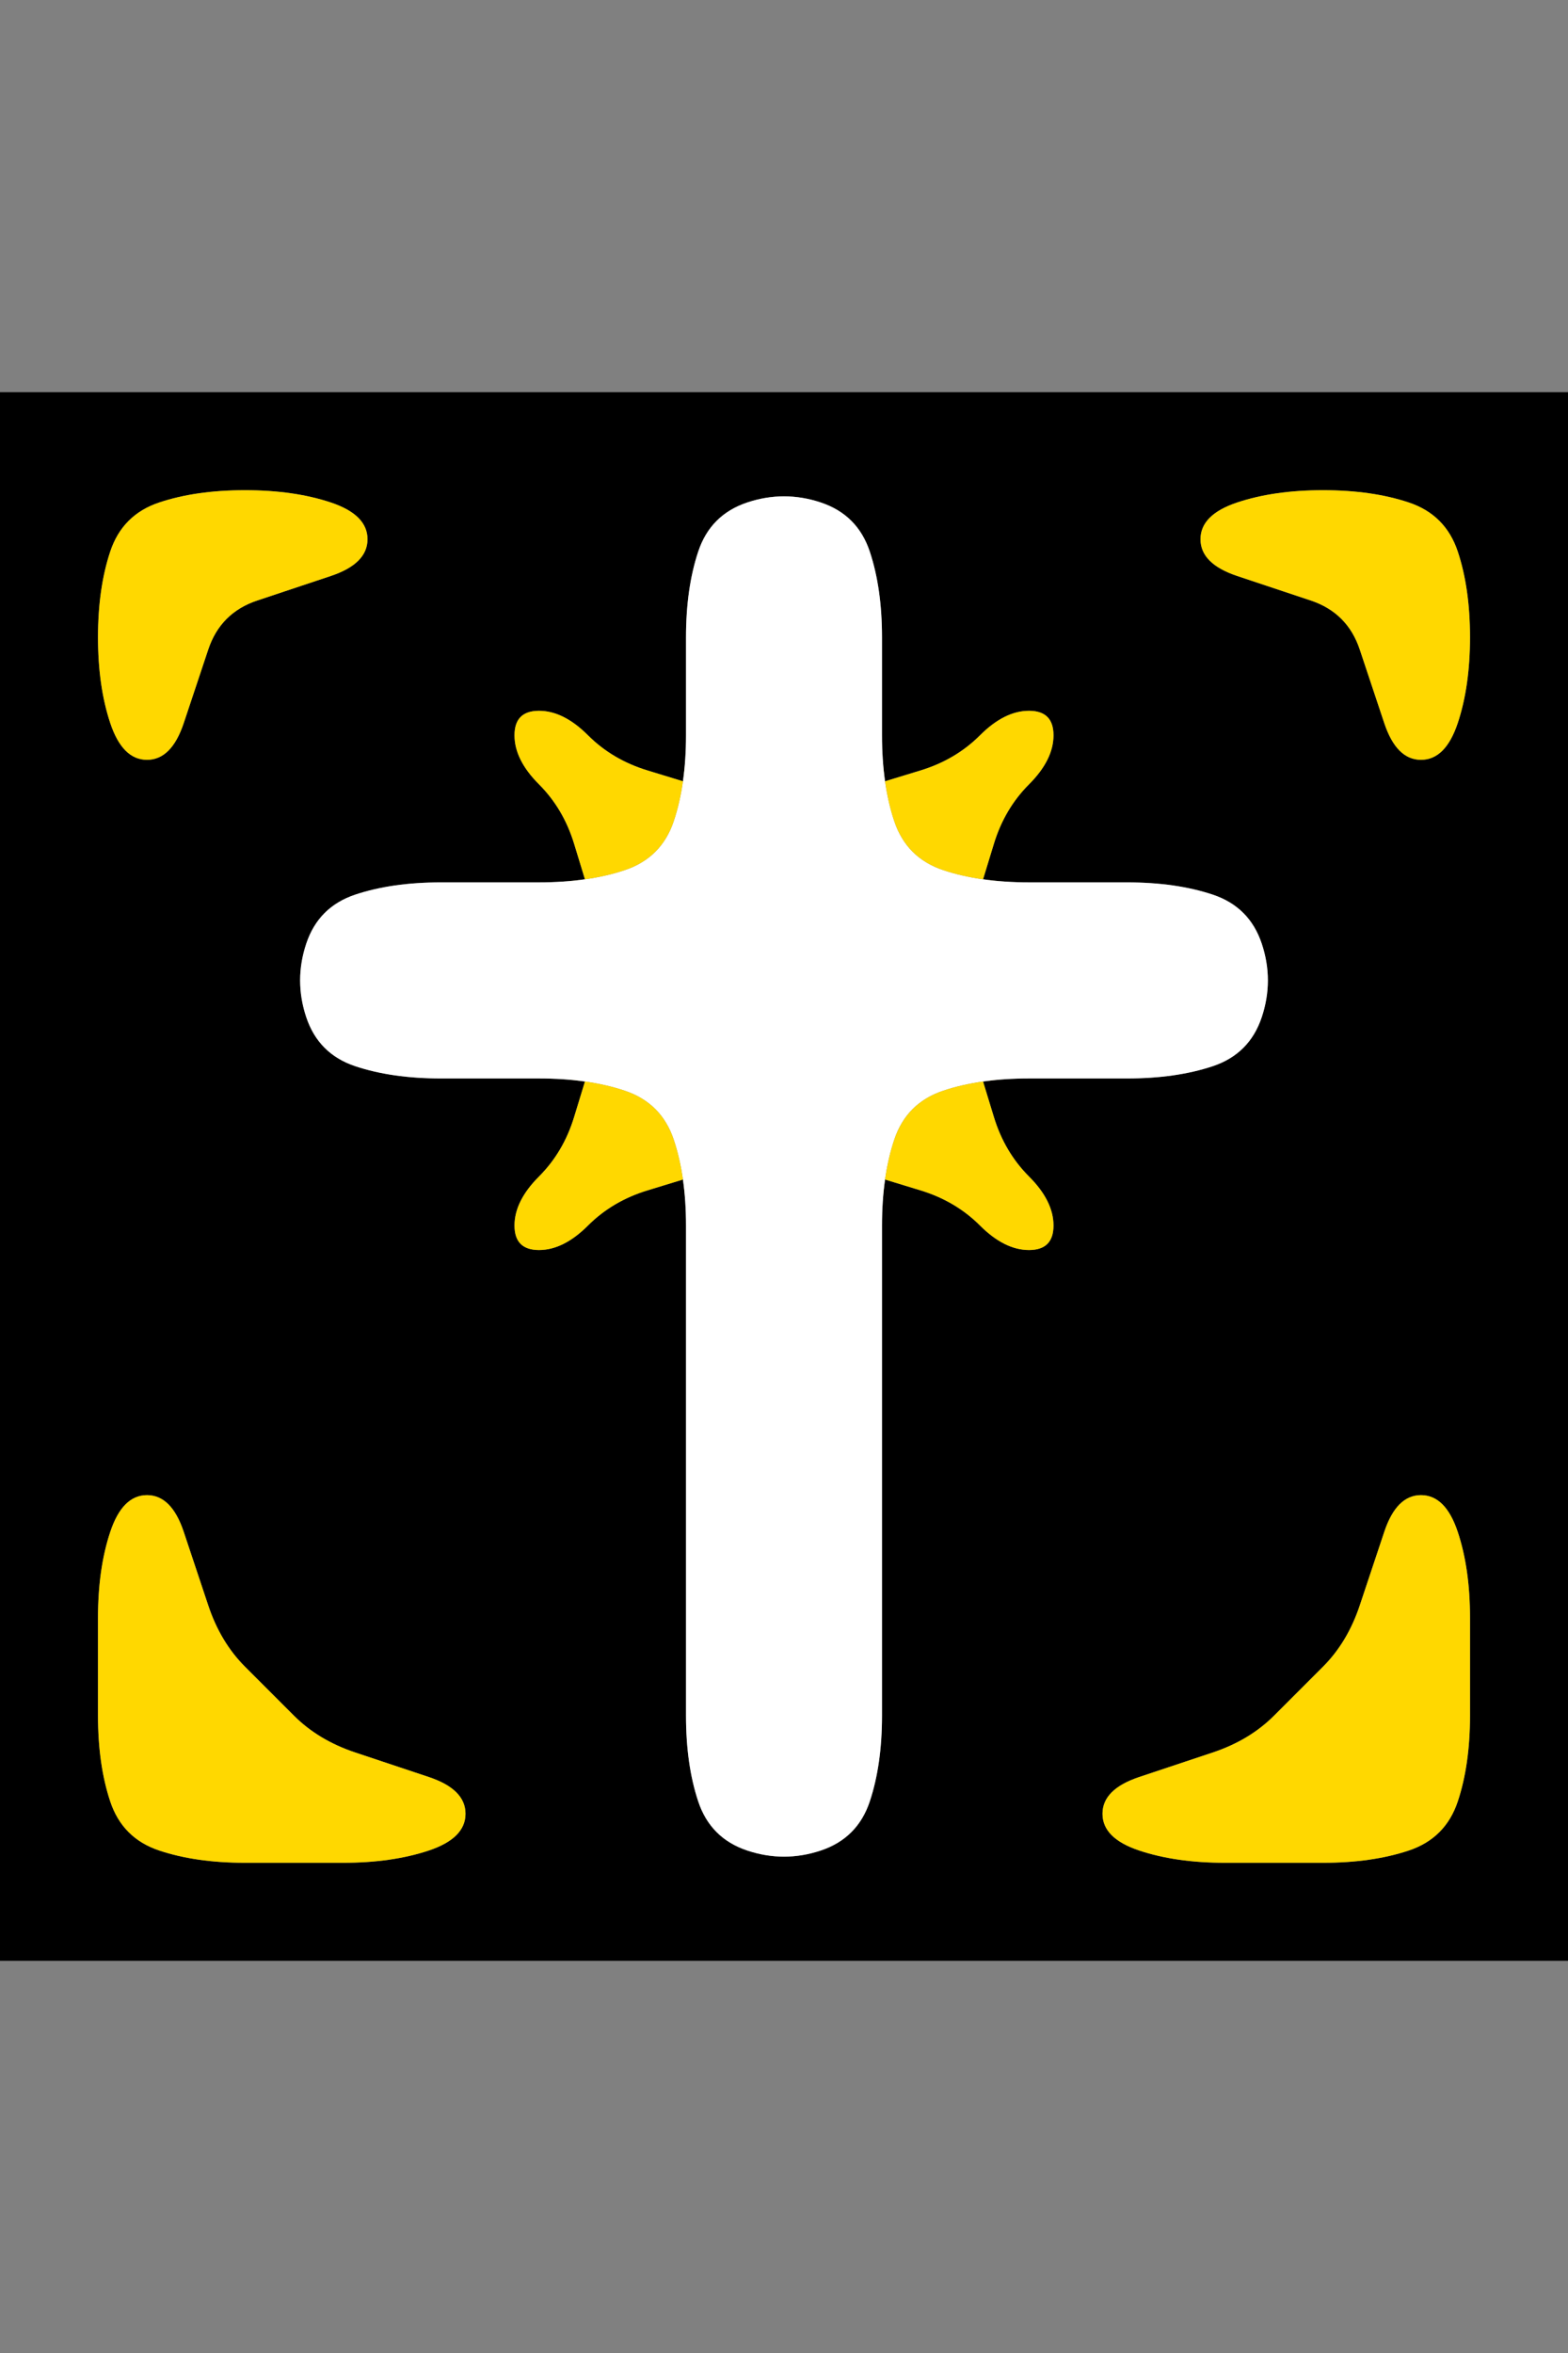 <?xml version="1.0" encoding="UTF-8" standalone="no"?>
<!-- Created with Inkscape (http://www.inkscape.org/) -->

<svg
   xmlns:dc="http://purl.org/dc/elements/1.1/"
   xmlns:cc="http://creativecommons.org/ns#"
   xmlns:rdf="http://www.w3.org/1999/02/22-rdf-syntax-ns#"
   xmlns:svg="http://www.w3.org/2000/svg"
   xmlns="http://www.w3.org/2000/svg"
   xmlns:sodipodi="http://sodipodi.sourceforge.net/DTD/sodipodi-0.dtd"
   xmlns:inkscape="http://www.inkscape.org/namespaces/inkscape"
   version="1.1"
   id="svg2"
   width="20"
   height="30"
   viewBox="0 0 20 30"
   sodipodi:docname="Uncurse.svg"
   inkscape:version="0.92.4 (5da689c313, 2019-01-14)">
  <rect x="0" y="0" width="20" height="30" fill="#808080" stroke="none"/>
  <defs
     id="defs6" />
  <sodipodi:namedview
     pagecolor="#ffffff"
     bordercolor="#666666"
     borderopacity="1"
     objecttolerance="10"
     gridtolerance="10"
     guidetolerance="10"
     inkscape:pageopacity="0"
     inkscape:pageshadow="2"
     inkscape:window-width="1920"
     inkscape:window-height="1001"
     id="namedview4"
     showgrid="false"
     inkscape:zoom="14.75"
     inkscape:cx="8"
     inkscape:cy="8"
     inkscape:window-x="-9"
     inkscape:window-y="-9"
     inkscape:window-maximized="1"
     inkscape:current-layer="svg2" />
  <g
     id="g32"
     transform="matrix(1.25,0,0,1.25,0,5)">
    <path
       style="fill:#000000;fill-opacity:1"
       d="M 0,0.5 V 0 H 0.5 1 1.5 2 2.5 3 3.5 4 4.5 5 5.5 6 6.5 7 7.5 8 8.5 9 9.5 10 10.5 11 11.5 12 12.5 13 13.5 14 14.5 15 15.5 16 V 0.5 1 1.5 2 2.5 3 3.5 4 4.5 5 5.5 6 6.5 7 7.5 8 8.5 9 9.5 10 10.5 11 11.5 12 12.5 13 13.5 14 14.5 15 15.5 16 H 15.5 15 14.5 14 13.5 13 12.5 12 11.5 11 10.5 10 9.5 9 8.5 8 7.5 7 6.5 6 5.5 5 4.5 4 3.5 3 2.5 2 1.5 1 0.5 0 V 15.5 15 14.5 14 13.5 13 12.5 12 11.5 11 10.5 10 9.5 9 8.5 8 7.5 7 6.5 6 5.5 5 4.5 4 3.5 3 2.5 2 1.5 1 0.5 M 1.125,3.375 Q 1.25,3.75 1.5,3.75 1.75,3.75 1.875,3.375 2,3 2.125,2.625 2.25,2.25 2.625,2.125 3,2 3.375,1.875 3.75,1.75 3.75,1.5 3.75,1.25 3.375,1.125 3,1 2.5,1 2,1 1.625,1.125 1.25,1.25 1.125,1.625 1,2 1,2.5 1,3 1.125,3.375 M 3.5,15 Q 4,15 4.375,14.875 4.75,14.75 4.75,14.5 4.75,14.25 4.375,14.125 4,14 3.625,13.875 3.25,13.75 3,13.5 2.75,13.25 2.5,13 2.25,12.75 2.125,12.375 2,12 1.875,11.625 1.75,11.25 1.5,11.25 1.25,11.25 1.125,11.625 1,12 1,12.5 q 0,0.5 0,1 0,0.5 0.125,0.875 0.125,0.375 0.5,0.5 Q 2,15 2.5,15 3,15 3.5,15 M 7.625,14.875 Q 8,15 8.375,14.875 8.75,14.75 8.875,14.375 9,14 9,13.5 9,13 9,12.5 9,12 9,11.5 9,11 9,10.5 9,10 9,9.5 9,9 9,8.5 V 8 8.375 8.75 8.5 Q 9,8.25 9.031,8.031 L 9.062,7.812 9.047,7.922 9.031,8.031 9.391,8.141 Q 9.75,8.25 10,8.5 q 0.25,0.25 0.5,0.25 0.25,0 0.25,-0.25 Q 10.75,8.25 10.5,8 10.25,7.75 10.141,7.391 L 10.031,7.031 9.922,7.047 9.812,7.062 10.031,7.031 Q 10.25,7 10.5,7 H 10.75 10.375 10 10.5 q 0.5,0 1,0 0.5,0 0.875,-0.125 0.375,-0.125 0.5,-0.5 Q 13,6 12.875,5.625 12.75,5.25 12.375,5.125 12,5 11.5,5 11,5 10.5,5 H 10 10.375 10.75 10.5 Q 10.25,5 10.031,4.969 L 9.812,4.938 9.922,4.953 10.031,4.969 10.141,4.609 Q 10.25,4.25 10.5,4 10.75,3.75 10.75,3.5 10.75,3.25 10.5,3.25 10.25,3.25 10,3.5 9.75,3.75 9.391,3.859 L 9.031,3.969 9.047,4.078 9.062,4.188 9.031,3.969 Q 9,3.75 9,3.5 V 3.25 3.625 4 3.5 Q 9,3 9,2.5 9,2 8.875,1.625 8.75,1.25 8.375,1.125 8,1 7.625,1.125 7.25,1.25 7.125,1.625 7,2 7,2.5 7,3 7,3.5 V 4 3.625 3.25 3.5 Q 7,3.75 6.969,3.969 L 6.938,4.188 6.953,4.078 6.969,3.969 6.609,3.859 Q 6.25,3.75 6,3.5 5.75,3.25 5.5,3.25 5.25,3.25 5.25,3.5 5.25,3.75 5.5,4 5.75,4.25 5.859,4.609 L 5.969,4.969 6.078,4.953 6.188,4.938 5.969,4.969 Q 5.75,5 5.5,5 H 5.25 5.625 6 5.5 Q 5,5 4.5,5 4,5 3.625,5.125 3.25,5.25 3.125,5.625 3,6 3.125,6.375 3.25,6.75 3.625,6.875 4,7 4.5,7 5,7 5.5,7 H 6 5.625 5.25 5.5 Q 5.75,7 5.969,7.031 L 6.188,7.062 6.078,7.047 5.969,7.031 5.859,7.391 Q 5.75,7.75 5.5,8 5.25,8.25 5.25,8.5 5.25,8.75 5.5,8.75 5.75,8.75 6,8.5 6.25,8.25 6.609,8.141 L 6.969,8.031 6.953,7.922 6.938,7.812 6.969,8.031 Q 7,8.25 7,8.5 V 8.75 8.375 8 8.5 q 0,0.5 0,1 0,0.5 0,1 0,0.5 0,1 0,0.5 0,1 0,0.5 0,1 0,0.5 0.125,0.875 0.125,0.375 0.5,0.5 M 13.5,15 q 0.5,0 0.875,-0.125 0.375,-0.125 0.5,-0.5 Q 15,14 15,13.5 15,13 15,12.5 15,12 14.875,11.625 14.75,11.25 14.5,11.25 q -0.25,0 -0.375,0.375 Q 14,12 13.875,12.375 13.75,12.75 13.5,13 13.25,13.25 13,13.5 12.75,13.75 12.375,13.875 12,14 11.625,14.125 11.25,14.25 11.25,14.5 q 0,0.25 0.375,0.375 Q 12,15 12.5,15 q 0.5,0 1,0 M 14.125,3.375 Q 14.25,3.75 14.5,3.75 14.75,3.75 14.875,3.375 15,3 15,2.5 15,2 14.875,1.625 14.75,1.25 14.375,1.125 14,1 13.5,1 13,1 12.625,1.125 12.25,1.25 12.25,1.5 q 0,0.25 0.375,0.375 Q 13,2 13.375,2.125 13.75,2.25 13.875,2.625 14,3 14.125,3.375"
       id="path12"
       inkscape:connector-curvature="0" />
    <path
       style="fill:#ffd800;fill-opacity:1"
       d="M 1.125,1.625 Q 1.25,1.25 1.625,1.125 2,1 2.5,1 3,1 3.375,1.125 3.75,1.25 3.75,1.5 3.75,1.75 3.375,1.875 3,2 2.625,2.125 2.25,2.25 2.125,2.625 2,3 1.875,3.375 1.75,3.75 1.5,3.75 1.25,3.75 1.125,3.375 1,3 1,2.5 1,2 1.125,1.625"
       id="path14"
       inkscape:connector-curvature="0" />
    <path
       style="fill:#ffffff;fill-opacity:1"
       d="M 7.125,1.625 Q 7.25,1.25 7.625,1.125 8,1 8.375,1.125 8.75,1.25 8.875,1.625 9,2 9,2.5 9,3 9,3.5 9,4 9.125,4.375 9.25,4.75 9.625,4.875 10,5 10.5,5 q 0.5,0 1,0 0.5,0 0.875,0.125 0.375,0.125 0.5,0.5 0.125,0.375 0,0.75 -0.125,0.375 -0.5,0.5 Q 12,7 11.5,7 11,7 10.5,7 10,7 9.625,7.125 9.25,7.25 9.125,7.625 9,8 9,8.5 q 0,0.5 0,1 0,0.5 0,1 0,0.5 0,1 0,0.5 0,1 0,0.5 0,1 0,0.5 -0.125,0.875 -0.125,0.375 -0.5,0.5 Q 8,15 7.625,14.875 7.25,14.75 7.125,14.375 7,14 7,13.5 7,13 7,12.5 7,12 7,11.5 7,11 7,10.5 7,10 7,9.5 7,9 7,8.5 7,8 6.875,7.625 6.75,7.25 6.375,7.125 6,7 5.5,7 5,7 4.5,7 4,7 3.625,6.875 3.25,6.75 3.125,6.375 3,6 3.125,5.625 3.25,5.25 3.625,5.125 4,5 4.5,5 5,5 5.5,5 6,5 6.375,4.875 6.75,4.75 6.875,4.375 7,4 7,3.5 7,3 7,2.5 7,2 7.125,1.625"
       id="path16"
       inkscape:connector-curvature="0" />
    <path
       style="fill:#ffd800;fill-opacity:1"
       d="m 12.25,1.5 q 0,-0.25 0.375,-0.375 Q 13,1 13.5,1 14,1 14.375,1.125 14.75,1.25 14.875,1.625 15,2 15,2.5 15,3 14.875,3.375 14.75,3.75 14.5,3.75 14.25,3.75 14.125,3.375 14,3 13.875,2.625 13.75,2.25 13.375,2.125 13,2 12.625,1.875 12.25,1.75 12.25,1.5"
       id="path18"
       inkscape:connector-curvature="0" />
    <path
       style="fill:#ffd800;fill-opacity:1"
       d="M 5.25,3.5 Q 5.25,3.25 5.5,3.25 5.75,3.25 6,3.5 6.25,3.75 6.609,3.859 L 6.969,3.969 6.984,3.859 7,3.75 6.969,3.969 Q 6.938,4.188 6.875,4.375 L 6.812,4.562 6.906,4.281 7,4 6.875,4.375 Q 6.75,4.75 6.375,4.875 L 6,5 6.281,4.906 6.562,4.812 6.375,4.875 Q 6.188,4.938 5.969,4.969 L 5.75,5 5.859,4.984 5.969,4.969 5.859,4.609 Q 5.75,4.25 5.5,4 5.25,3.75 5.25,3.5"
       id="path20"
       inkscape:connector-curvature="0" />
    <path
       style="fill:#ffd800;fill-opacity:1"
       d="m 10,3.5 q 0.25,-0.25 0.5,-0.25 0.25,0 0.25,0.25 0,0.25 -0.25,0.5 -0.25,0.25 -0.359,0.609 L 10.031,4.969 10.141,4.984 10.25,5 10.031,4.969 Q 9.812,4.938 9.625,4.875 L 9.438,4.812 9.719,4.906 10,5 9.625,4.875 Q 9.25,4.75 9.125,4.375 L 9,4 9.094,4.281 9.188,4.562 9.125,4.375 Q 9.062,4.188 9.031,3.969 L 9,3.75 9.016,3.859 9.031,3.969 9.391,3.859 Q 9.75,3.75 10,3.5"
       id="path22"
       inkscape:connector-curvature="0" />
    <path
       style="fill:#ffd800;fill-opacity:1"
       d="M 5.859,7.391 5.969,7.031 5.859,7.016 5.75,7 5.969,7.031 Q 6.188,7.062 6.375,7.125 L 6.562,7.188 6.281,7.094 6,7 6.375,7.125 q 0.375,0.125 0.5,0.5 L 7,8 6.906,7.719 6.812,7.438 6.875,7.625 Q 6.938,7.812 6.969,8.031 L 7,8.25 6.984,8.141 6.969,8.031 6.609,8.141 Q 6.25,8.25 6,8.5 5.75,8.75 5.5,8.75 5.25,8.75 5.25,8.5 5.25,8.25 5.5,8 5.75,7.75 5.859,7.391"
       id="path24"
       inkscape:connector-curvature="0" />
    <path
       style="fill:#ffd800;fill-opacity:1"
       d="M 9.125,7.625 Q 9.25,7.25 9.625,7.125 L 10,7 9.719,7.094 9.438,7.188 9.625,7.125 Q 9.812,7.062 10.031,7.031 L 10.25,7 10.141,7.016 10.031,7.031 10.141,7.391 Q 10.25,7.75 10.5,8 q 0.25,0.25 0.25,0.5 0,0.25 -0.25,0.25 Q 10.25,8.75 10,8.5 9.75,8.25 9.391,8.141 L 9.031,8.031 9.016,8.141 9,8.25 9.031,8.031 Q 9.062,7.812 9.125,7.625 L 9.188,7.438 9.094,7.719 9,8 9.125,7.625"
       id="path26"
       inkscape:connector-curvature="0" />
    <path
       style="fill:#ffd800;fill-opacity:1"
       d="M 1.125,11.625 Q 1.25,11.25 1.5,11.25 q 0.25,0 0.375,0.375 Q 2,12 2.125,12.375 2.25,12.75 2.5,13 2.75,13.25 3,13.5 3.25,13.75 3.625,13.875 4,14 4.375,14.125 4.75,14.25 4.75,14.5 4.75,14.75 4.375,14.875 4,15 3.5,15 3,15 2.5,15 2,15 1.625,14.875 1.25,14.75 1.125,14.375 1,14 1,13.5 1,13 1,12.5 1,12 1.125,11.625"
       id="path28"
       inkscape:connector-curvature="0" />
    <path
       style="fill:#ffd800;fill-opacity:1"
       d="M 14.125,11.625 Q 14.25,11.25 14.5,11.25 q 0.25,0 0.375,0.375 Q 15,12 15,12.5 q 0,0.5 0,1 0,0.5 -0.125,0.875 -0.125,0.375 -0.5,0.5 Q 14,15 13.5,15 13,15 12.5,15 12,15 11.625,14.875 11.25,14.75 11.25,14.5 q 0,-0.25 0.375,-0.375 Q 12,14 12.375,13.875 12.75,13.75 13,13.5 13.25,13.25 13.5,13 13.75,12.75 13.875,12.375 14,12 14.125,11.625"
       id="path30"
       inkscape:connector-curvature="0" />
  </g>
</svg>
